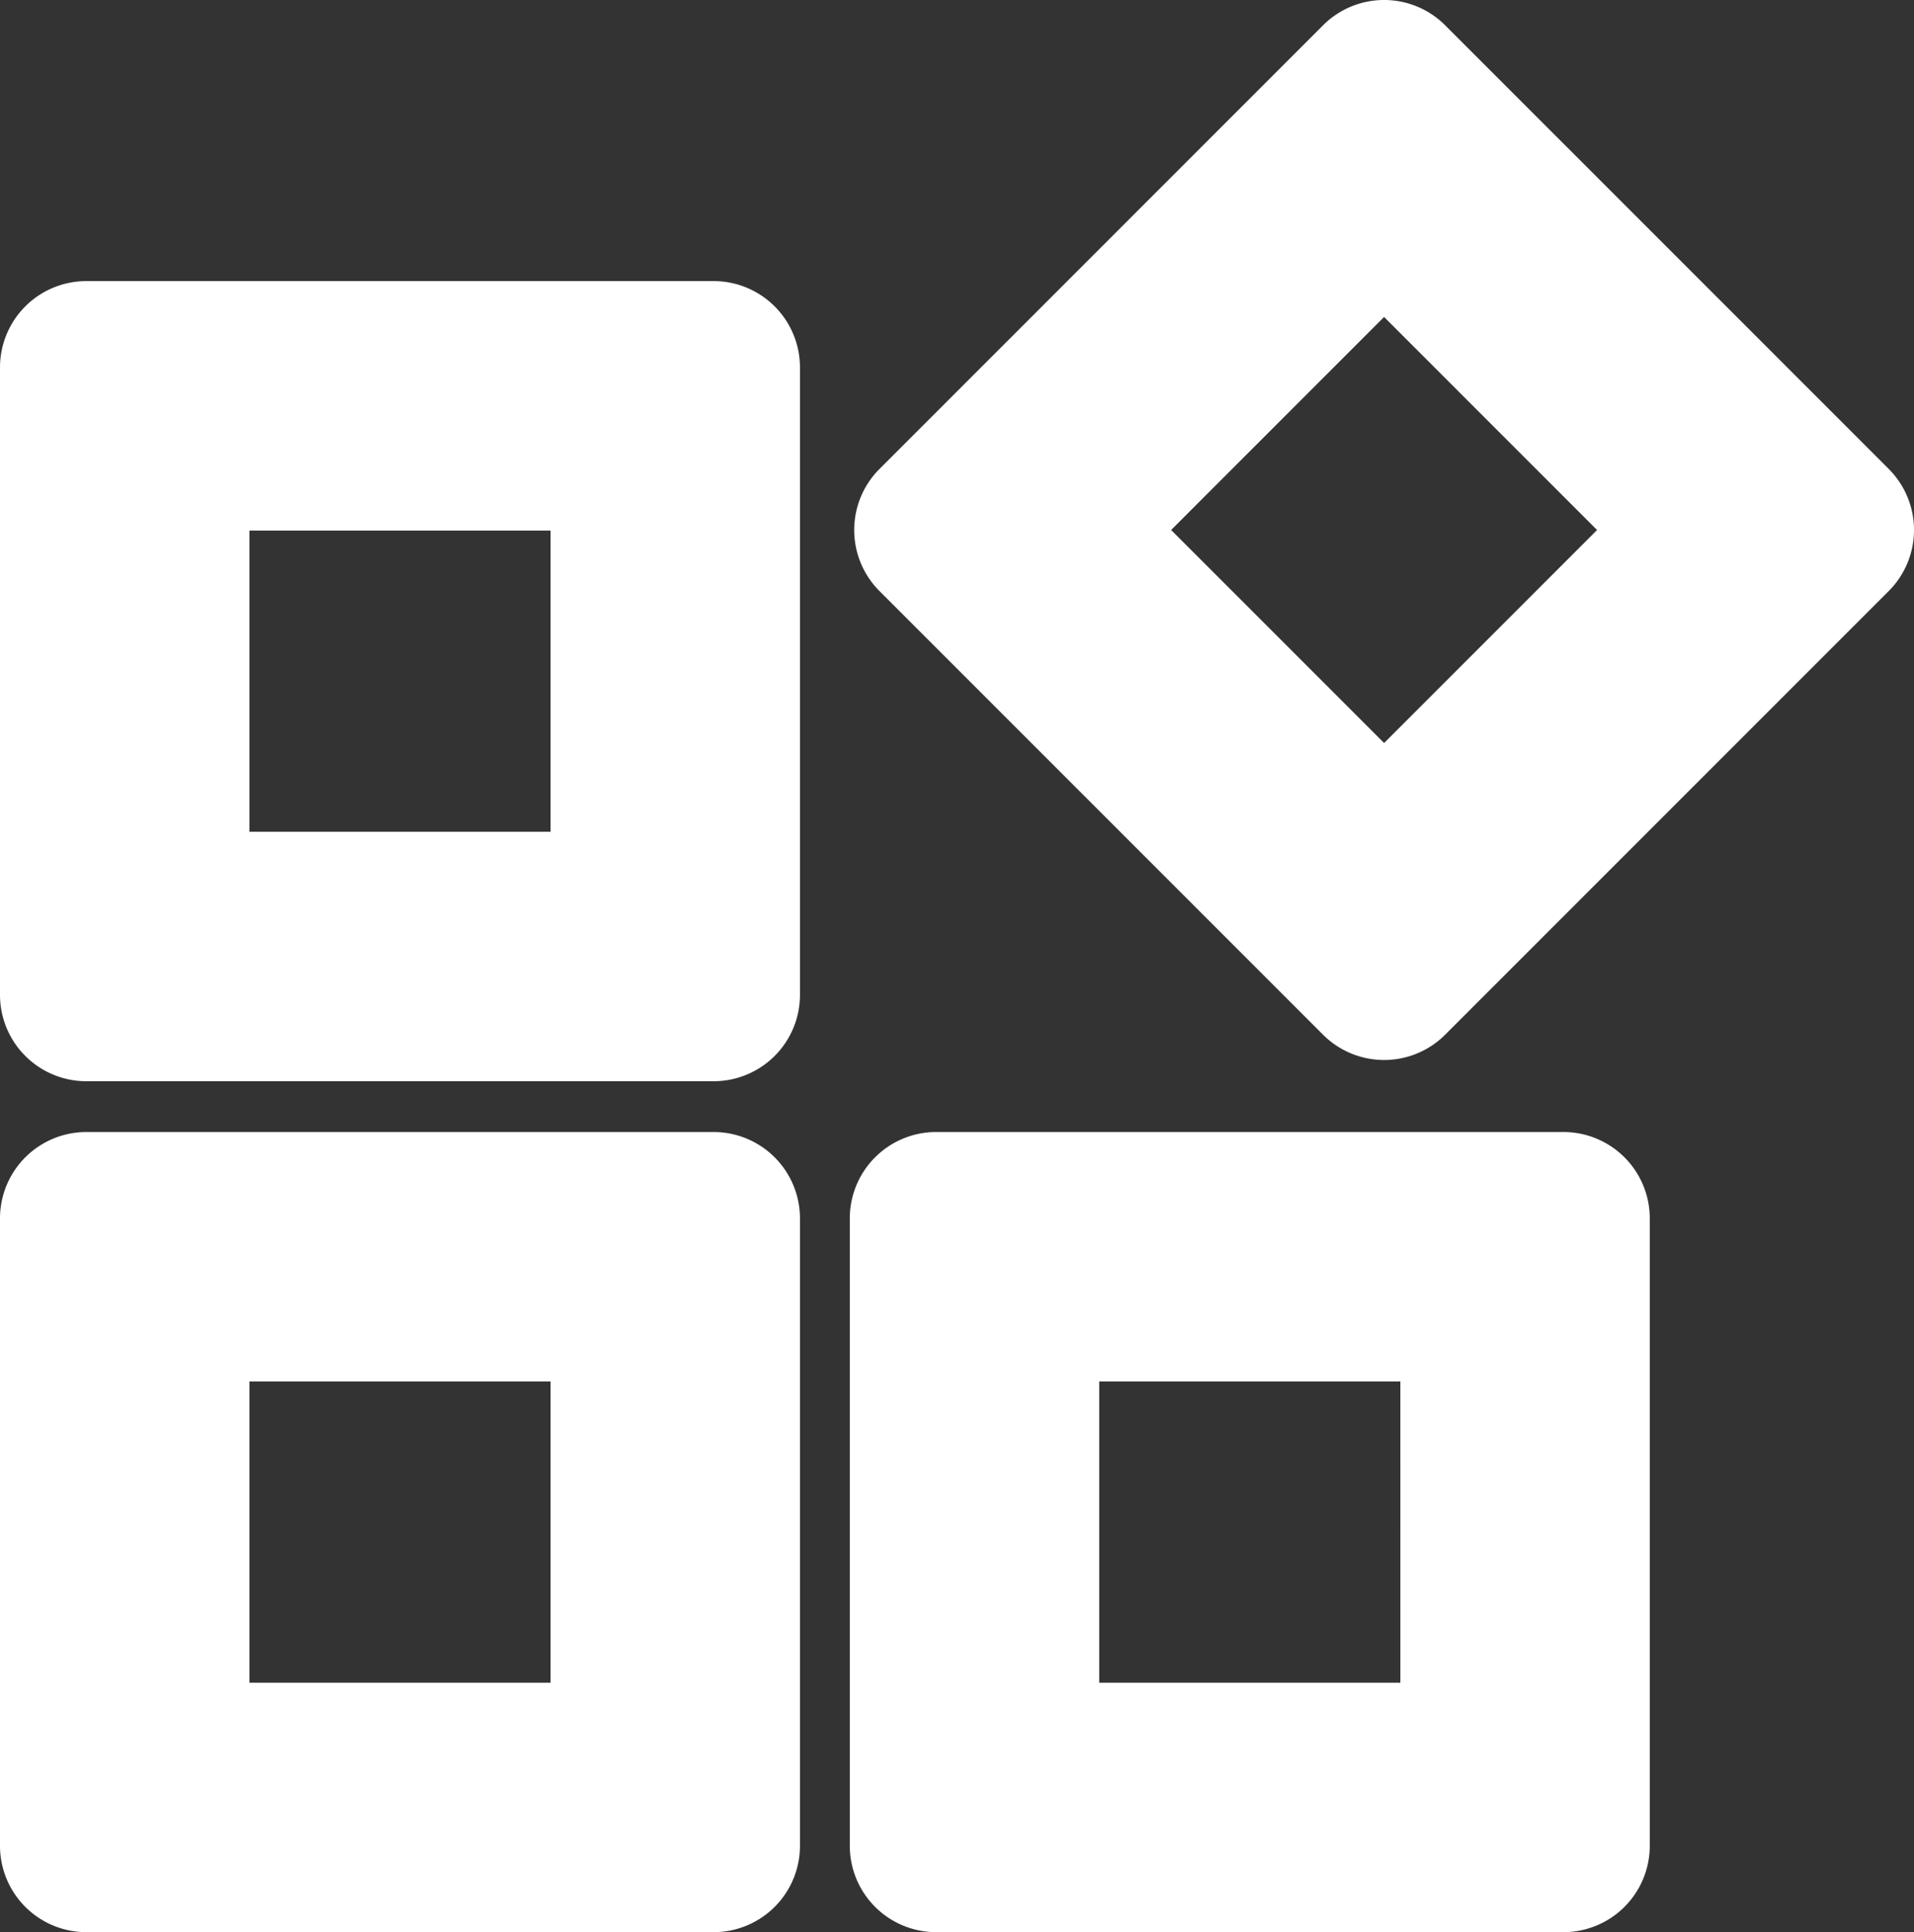 <svg id="Шар_1" data-name="Шар 1" xmlns="http://www.w3.org/2000/svg" viewBox="0 0 1581.72 1596.4"><rect x="0" y="0" width="1581.72" height="1596.4" fill="#333333" stroke="none"/><defs><style>.cls-1{fill:#fff;}</style></defs><title>catalogIcon</title><path class="cls-1" d="M0,304.81V823.18a71.36,71.36,0,0,0,71.36,71.36H589.73a71.36,71.36,0,0,0,71.36-71.36V304.81a71.36,71.36,0,0,0-71.36-71.36H71.36A71.36,71.36,0,0,0,0,304.81ZM455,688.43H206.11V439.56H455Z" transform="translate(0 -1.2)"/><path class="cls-1" d="M702.27,1007.88v518.36a71.36,71.36,0,0,0,71.36,71.36H1292a71.36,71.36,0,0,0,71.36-71.36V1007.88A71.36,71.36,0,0,0,1292,936.51H773.64A71.36,71.36,0,0,0,702.27,1007.88Zm455,383.61H908.39V1142.63h248.86Z" transform="translate(0 -1.2)"/><path class="cls-1" d="M1093.35,22.1,726.82,388.64a71.36,71.36,0,0,0,0,100.93L1093.35,856.1a71.36,71.36,0,0,0,100.93,0l366.54-366.54a71.36,71.36,0,0,0,0-100.93L1194.28,22.1A71.36,71.36,0,0,0,1093.35,22.1Zm50.46,593-176-176,176-176,176,176Z" transform="translate(0 -1.2)"/><path class="cls-1" d="M0,1007.88v518.36a71.36,71.36,0,0,0,71.36,71.36H589.73a71.36,71.36,0,0,0,71.36-71.36V1007.88a71.36,71.36,0,0,0-71.36-71.36H71.36A71.36,71.36,0,0,0,0,1007.88Zm455,383.61H206.11V1142.63H455Z" transform="translate(0 -1.2)"/></svg>